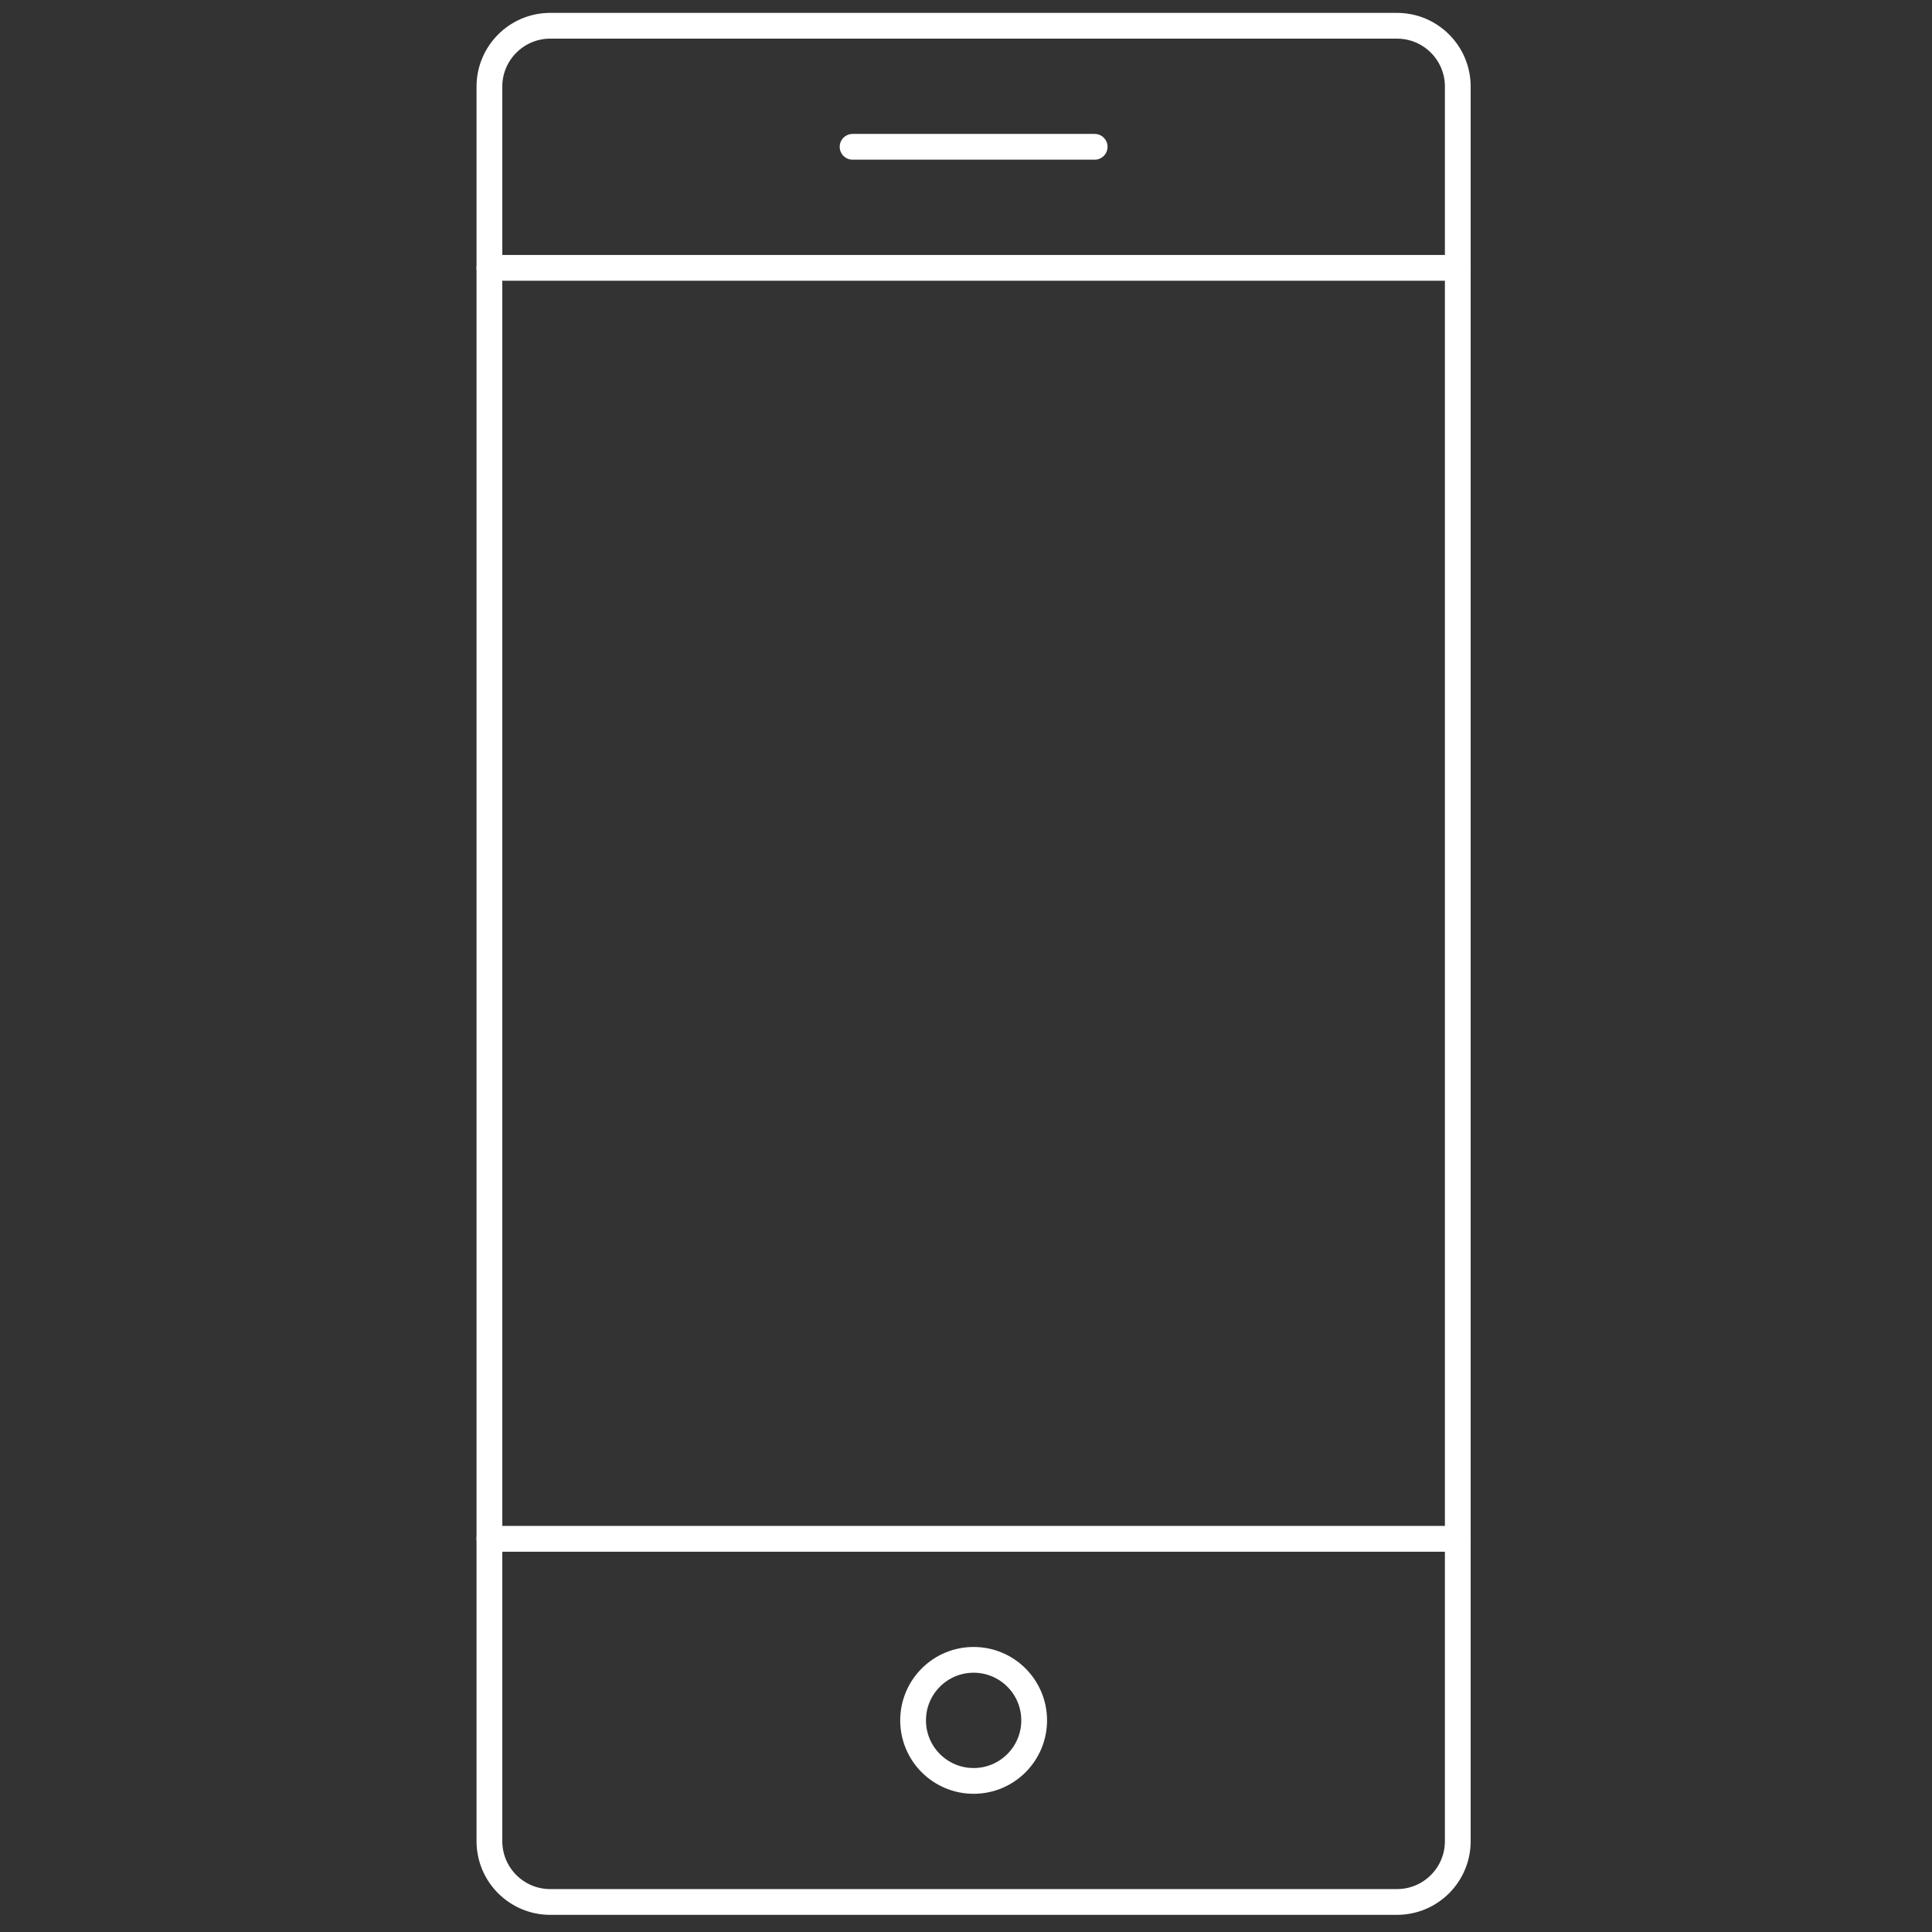 <svg version="1.1" id="Layer_1" xmlns="http://www.w3.org/2000/svg" xmlns:xlink="http://www.w3.org/1999/xlink" x="0px" y="0px"
	 width="65px" height="65px" viewBox="0 0 75 75" enable-background="new 0 0 75 75" xml:space="preserve">
<rect x="0" y="0" width="75" height="75" fill="#333333" stroke="none"/>
<path fill="none" stroke="#fff" stroke-linecap="round" stroke-miterlimit="10" d="M54.23,73.834H21.36
	c-1.304,0-2.361-1.057-2.361-2.361V3.36C19,2.058,20.057,1,21.36,1h32.87c1.305,0,2.361,1.058,2.361,2.36v68.113
	C56.592,72.777,55.535,73.834,54.23,73.834z"/>
<line fill="none" stroke="#fff" stroke-linecap="round" stroke-miterlimit="10" x1="33.097" y1="5.699" x2="42.495" y2="5.699"/>
<line fill="none" stroke="#fff" stroke-linecap="round" stroke-miterlimit="10" x1="19" y1="59.737" x2="56.592" y2="59.737"/>
<line fill="none" stroke="#fff" stroke-linecap="round" stroke-miterlimit="10" x1="19" y1="10.398" x2="56.592" y2="10.398"/>
<circle fill="none" stroke="#fff" stroke-linecap="round" stroke-linejoin="bevel" stroke-miterlimit="10" cx="37.796" cy="66.785" r="2.35"/>
</svg>